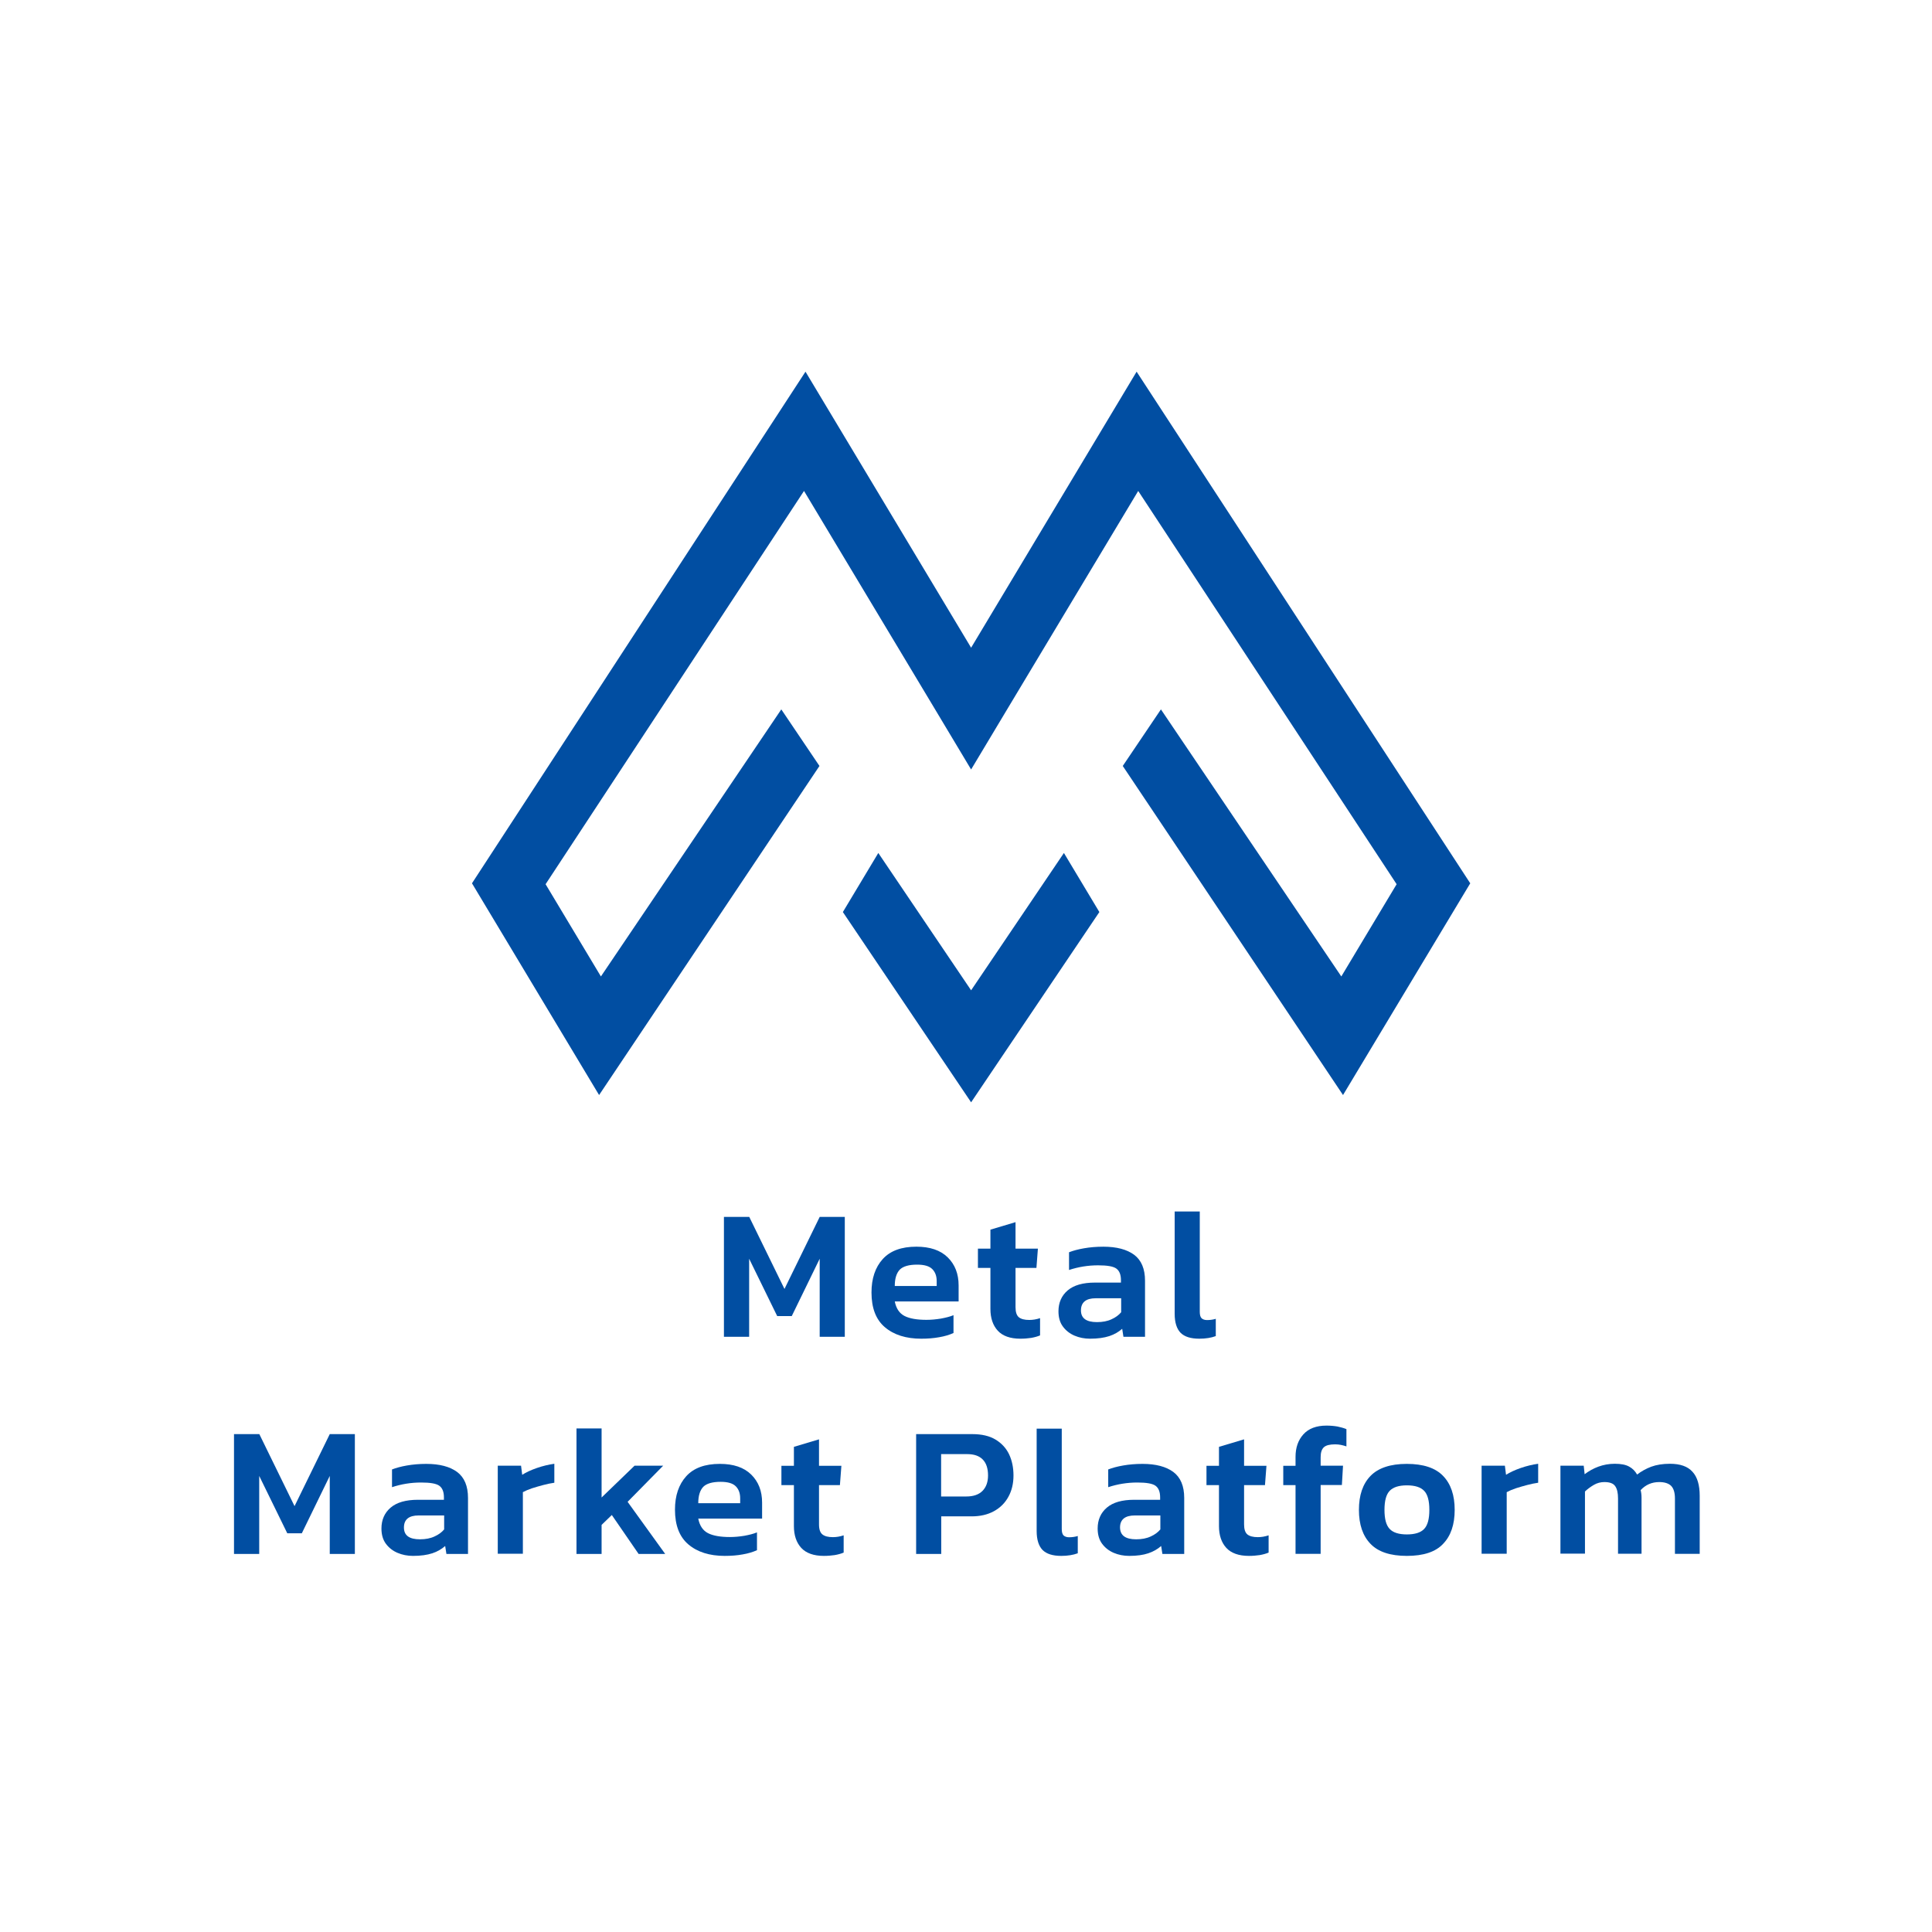 <?xml version="1.0" encoding="utf-8"?>
<!-- Generator: Adobe Illustrator 26.2.1, SVG Export Plug-In . SVG Version: 6.00 Build 0)  -->
<svg version="1.1" id="Слой_1" xmlns="http://www.w3.org/2000/svg" xmlns:xlink="http://www.w3.org/1999/xlink" x="0px" y="0px"
	 viewBox="0 0 170.08 170.08" style="enable-background:new 0 0 170.08 170.08;" xml:space="preserve">
<style type="text/css">
	.st0{fill:#014EA2;}
</style>
<g>
	<g>
		<g>
			<path class="st0" d="M63.73,117.68v-10.55h2.23l3.1,6.34l3.1-6.34h2.21v10.55h-2.21v-6.87l-2.46,5.05h-1.28l-2.47-5.05v6.87
				H63.73z"/>
			<path class="st0" d="M81.1,117.85c-1.34,0-2.41-0.34-3.2-1.01c-0.79-0.67-1.18-1.69-1.18-3.06c0-1.23,0.33-2.21,0.99-2.94
				c0.66-0.73,1.65-1.09,2.96-1.09c1.2,0,2.12,0.31,2.76,0.94c0.64,0.63,0.96,1.45,0.96,2.47v1.41h-5.62
				c0.12,0.62,0.41,1.05,0.86,1.28s1.1,0.34,1.93,0.34c0.42,0,0.84-0.04,1.27-0.11c0.43-0.08,0.8-0.17,1.11-0.3v1.57
				c-0.36,0.16-0.78,0.29-1.26,0.37C82.19,117.81,81.67,117.85,81.1,117.85z M78.77,113.21h3.69v-0.43c0-0.45-0.13-0.8-0.39-1.06
				c-0.26-0.26-0.7-0.39-1.33-0.39c-0.73,0-1.24,0.15-1.53,0.44C78.92,112.08,78.77,112.55,78.77,113.21z"/>
			<path class="st0" d="M89.83,117.85c-0.9,0-1.56-0.24-1.99-0.7c-0.43-0.47-0.65-1.11-0.65-1.92v-3.61h-1.1v-1.7h1.1v-1.67
				l2.21-0.66v2.33h1.97l-0.13,1.7h-1.84v3.46c0,0.43,0.1,0.72,0.29,0.88c0.2,0.16,0.5,0.24,0.92,0.24c0.31,0,0.62-0.05,0.95-0.16
				v1.52c-0.24,0.1-0.5,0.17-0.79,0.22C90.5,117.82,90.18,117.85,89.83,117.85z"/>
			<path class="st0" d="M95.96,117.85c-0.49,0-0.95-0.09-1.37-0.27c-0.42-0.18-0.76-0.45-1.02-0.8c-0.26-0.35-0.39-0.8-0.39-1.34
				c0-0.76,0.27-1.38,0.81-1.84c0.54-0.46,1.34-0.69,2.4-0.69h2.29v-0.21c0-0.48-0.13-0.82-0.4-1.02c-0.27-0.2-0.81-0.29-1.61-0.29
				c-0.89,0-1.74,0.14-2.56,0.41v-1.56c0.36-0.14,0.8-0.26,1.32-0.35c0.52-0.09,1.08-0.14,1.7-0.14c1.17,0,2.07,0.24,2.71,0.71
				c0.64,0.48,0.96,1.24,0.96,2.29v4.93H98.9l-0.11-0.7c-0.31,0.27-0.68,0.49-1.13,0.64C97.2,117.77,96.64,117.85,95.96,117.85z
				 M96.57,116.39c0.49,0,0.92-0.08,1.28-0.25c0.36-0.16,0.64-0.37,0.85-0.62v-1.23h-2.24c-0.86,0-1.3,0.36-1.3,1.07
				C95.16,116.05,95.63,116.39,96.57,116.39z"/>
			<path class="st0" d="M105.58,117.85c-0.75,0-1.3-0.17-1.65-0.52c-0.34-0.35-0.52-0.91-0.52-1.67v-9.01h2.21v8.83
				c0,0.27,0.05,0.46,0.16,0.57c0.11,0.1,0.27,0.16,0.48,0.16c0.28,0,0.54-0.04,0.77-0.11v1.52
				C106.63,117.77,106.14,117.85,105.58,117.85z"/>
			<path class="st0" d="M20.6,136.8v-10.55h2.23l3.1,6.34l3.1-6.34h2.21v10.55h-2.21v-6.87l-2.46,5.05h-1.28l-2.47-5.05v6.87H20.6z"
				/>
			<path class="st0" d="M36.36,136.97c-0.49,0-0.95-0.09-1.37-0.27c-0.42-0.18-0.76-0.45-1.02-0.8c-0.26-0.35-0.39-0.8-0.39-1.34
				c0-0.76,0.27-1.38,0.81-1.84c0.54-0.46,1.34-0.69,2.4-0.69h2.29v-0.21c0-0.48-0.13-0.82-0.4-1.02c-0.27-0.2-0.81-0.29-1.61-0.29
				c-0.89,0-1.74,0.14-2.56,0.41v-1.56c0.36-0.14,0.8-0.26,1.32-0.35c0.52-0.09,1.08-0.14,1.7-0.14c1.17,0,2.07,0.24,2.71,0.71
				c0.64,0.48,0.96,1.24,0.96,2.29v4.93H39.3l-0.11-0.7c-0.31,0.27-0.68,0.49-1.13,0.64C37.6,136.89,37.04,136.97,36.36,136.97z
				 M36.97,135.51c0.49,0,0.92-0.08,1.28-0.25c0.36-0.16,0.64-0.37,0.85-0.62v-1.23h-2.25c-0.86,0-1.29,0.36-1.29,1.06
				C35.56,135.17,36.03,135.51,36.97,135.51z"/>
			<path class="st0" d="M43.82,136.8v-7.77h2.05l0.1,0.8c0.35-0.22,0.78-0.42,1.3-0.6s1.03-0.3,1.53-0.37v1.67
				c-0.3,0.04-0.62,0.11-0.97,0.2c-0.35,0.09-0.68,0.19-1,0.29c-0.32,0.11-0.58,0.22-0.8,0.34v5.42H43.82z"/>
			<path class="st0" d="M50.75,136.8v-11.05h2.21v6.08l2.9-2.8h2.52l-3.13,3.18l3.31,4.59h-2.34l-2.36-3.43l-0.9,0.87v2.56H50.75z"
				/>
			<path class="st0" d="M63.8,136.97c-1.34,0-2.41-0.34-3.2-1.01c-0.79-0.67-1.18-1.69-1.18-3.06c0-1.23,0.33-2.21,0.99-2.94
				c0.66-0.73,1.65-1.09,2.96-1.09c1.2,0,2.12,0.31,2.76,0.94c0.64,0.63,0.96,1.45,0.96,2.47v1.41h-5.62
				c0.12,0.62,0.41,1.05,0.86,1.28c0.45,0.23,1.1,0.34,1.93,0.34c0.42,0,0.84-0.04,1.27-0.11c0.43-0.08,0.8-0.17,1.11-0.3v1.57
				c-0.36,0.16-0.78,0.29-1.26,0.37C64.89,136.93,64.37,136.97,63.8,136.97z M61.47,132.33h3.69v-0.43c0-0.45-0.13-0.8-0.39-1.06
				c-0.26-0.26-0.7-0.39-1.33-0.39c-0.73,0-1.24,0.15-1.53,0.44C61.62,131.2,61.47,131.67,61.47,132.33z"/>
			<path class="st0" d="M72.53,136.97c-0.9,0-1.56-0.24-1.99-0.7c-0.43-0.47-0.65-1.11-0.65-1.92v-3.61h-1.1v-1.7h1.1v-1.67
				l2.21-0.66v2.33h1.97l-0.13,1.7h-1.84v3.46c0,0.43,0.1,0.72,0.3,0.88c0.2,0.16,0.5,0.24,0.92,0.24c0.31,0,0.62-0.05,0.95-0.16
				v1.52c-0.24,0.1-0.5,0.17-0.79,0.22C73.2,136.94,72.88,136.97,72.53,136.97z"/>
			<path class="st0" d="M80.65,136.8v-10.55h4.95c0.83,0,1.51,0.16,2.04,0.48c0.53,0.32,0.93,0.75,1.19,1.29
				c0.26,0.55,0.39,1.17,0.39,1.87c0,0.71-0.15,1.34-0.45,1.88c-0.3,0.55-0.73,0.97-1.28,1.27c-0.55,0.3-1.2,0.45-1.96,0.45h-2.67
				v3.31H80.65z M82.86,131.74h2.21c0.63,0,1.11-0.17,1.43-0.5c0.32-0.33,0.48-0.78,0.48-1.35c0-0.61-0.15-1.08-0.46-1.4
				c-0.31-0.32-0.76-0.48-1.38-0.48h-2.29V131.74z"/>
			<path class="st0" d="M93.43,136.97c-0.75,0-1.3-0.17-1.65-0.52c-0.34-0.35-0.52-0.91-0.52-1.67v-9.01h2.21v8.83
				c0,0.27,0.05,0.46,0.16,0.57c0.11,0.1,0.27,0.16,0.48,0.16c0.28,0,0.54-0.04,0.77-0.11v1.52
				C94.47,136.89,93.99,136.97,93.43,136.97z"/>
			<path class="st0" d="M99.41,136.97c-0.49,0-0.95-0.09-1.37-0.27c-0.42-0.18-0.76-0.45-1.02-0.8c-0.26-0.35-0.39-0.8-0.39-1.34
				c0-0.76,0.27-1.38,0.81-1.84c0.54-0.46,1.34-0.69,2.4-0.69h2.29v-0.21c0-0.48-0.13-0.82-0.4-1.02c-0.27-0.2-0.81-0.29-1.61-0.29
				c-0.88,0-1.74,0.14-2.56,0.41v-1.56c0.36-0.14,0.8-0.26,1.32-0.35c0.52-0.09,1.08-0.14,1.7-0.14c1.17,0,2.07,0.24,2.71,0.71
				c0.64,0.48,0.96,1.24,0.96,2.29v4.93h-1.92l-0.11-0.7c-0.31,0.27-0.68,0.49-1.13,0.64C100.65,136.89,100.09,136.97,99.41,136.97z
				 M100.02,135.51c0.49,0,0.92-0.08,1.28-0.25c0.36-0.16,0.64-0.37,0.85-0.62v-1.23H99.9c-0.86,0-1.3,0.36-1.3,1.06
				C98.61,135.17,99.08,135.51,100.02,135.51z"/>
			<path class="st0" d="M109.95,136.97c-0.9,0-1.56-0.24-1.99-0.7c-0.43-0.47-0.65-1.11-0.65-1.92v-3.61h-1.1v-1.7h1.1v-1.67
				l2.21-0.66v2.33h1.97l-0.13,1.7h-1.84v3.46c0,0.43,0.1,0.72,0.29,0.88c0.2,0.16,0.5,0.24,0.92,0.24c0.31,0,0.62-0.05,0.95-0.16
				v1.52c-0.24,0.1-0.5,0.17-0.79,0.22C110.62,136.94,110.3,136.97,109.95,136.97z"/>
			<path class="st0" d="M114.05,136.8v-6.06h-1.08v-1.7h1.08v-0.79c0-0.81,0.23-1.47,0.69-1.98c0.46-0.51,1.14-0.77,2.03-0.77
				c0.36,0,0.68,0.03,0.97,0.08c0.28,0.06,0.55,0.13,0.79,0.23v1.52c-0.16-0.05-0.32-0.1-0.48-0.13c-0.15-0.03-0.32-0.05-0.51-0.05
				c-0.47,0-0.8,0.08-0.99,0.25c-0.19,0.17-0.29,0.46-0.29,0.88v0.75h1.97l-0.1,1.7h-1.87v6.06H114.05z"/>
			<path class="st0" d="M123.85,136.97c-1.45,0-2.52-0.35-3.2-1.06c-0.68-0.7-1.02-1.7-1.02-2.99c0-1.29,0.34-2.29,1.02-2.99
				c0.68-0.7,1.75-1.06,3.19-1.06c1.45,0,2.52,0.35,3.2,1.06c0.68,0.7,1.02,1.7,1.02,2.99c0,1.29-0.34,2.29-1.02,2.99
				C126.38,136.62,125.31,136.97,123.85,136.97z M123.85,135.08c0.71,0,1.22-0.16,1.52-0.48c0.31-0.32,0.46-0.88,0.46-1.68
				c0-0.8-0.15-1.36-0.46-1.68c-0.31-0.32-0.81-0.48-1.52-0.48c-0.7,0-1.2,0.16-1.51,0.48c-0.31,0.32-0.46,0.88-0.46,1.68
				c0,0.8,0.15,1.36,0.46,1.68C122.64,134.92,123.15,135.08,123.85,135.08z"/>
			<path class="st0" d="M130.43,136.8v-7.77h2.05l0.1,0.8c0.35-0.22,0.78-0.42,1.3-0.6c0.52-0.18,1.03-0.3,1.53-0.37v1.67
				c-0.3,0.04-0.62,0.11-0.97,0.2c-0.35,0.09-0.68,0.19-1,0.29c-0.32,0.11-0.58,0.22-0.8,0.34v5.42H130.43z"/>
			<path class="st0" d="M137.37,136.8v-7.77h2.05l0.08,0.75c0.37-0.28,0.78-0.51,1.22-0.67c0.44-0.16,0.92-0.25,1.43-0.25
				c0.55,0,0.97,0.08,1.27,0.25c0.3,0.16,0.53,0.4,0.7,0.7c0.36-0.28,0.77-0.51,1.24-0.69c0.46-0.17,1.01-0.26,1.65-0.26
				c0.9,0,1.56,0.23,1.98,0.7c0.43,0.46,0.64,1.17,0.64,2.12v5.11h-2.18v-4.87c0-0.51-0.11-0.88-0.33-1.11
				c-0.22-0.22-0.57-0.34-1.05-0.34c-0.66,0-1.2,0.24-1.64,0.71c0.05,0.19,0.08,0.41,0.08,0.67v4.93h-2.07v-4.87
				c0-0.48-0.08-0.84-0.25-1.08c-0.16-0.24-0.48-0.36-0.95-0.36c-0.33,0-0.64,0.08-0.93,0.25c-0.29,0.17-0.55,0.36-0.78,0.58v5.47
				H137.37z"/>
		</g>
	</g>
	<g>
		<polygon class="st0" points="100.06,32.72 85.49,57.02 70.91,32.72 41.55,77.76 52.74,96.4 72.14,67.43 68.78,62.45 52.9,85.96 
			48.03,77.84 70.78,43.22 82.38,62.55 85.49,67.74 85.49,67.74 85.49,67.74 88.6,62.55 100.2,43.22 122.95,77.84 118.08,85.96 
			102.2,62.45 98.84,67.43 118.23,96.4 129.43,77.76 		"/>
		<polygon class="st0" points="93.66,75.09 85.49,87.18 77.32,75.09 74.2,80.29 85.49,97.04 85.49,97.04 85.49,97.04 96.78,80.29 		
			"/>
	</g>
</g>
</svg>

